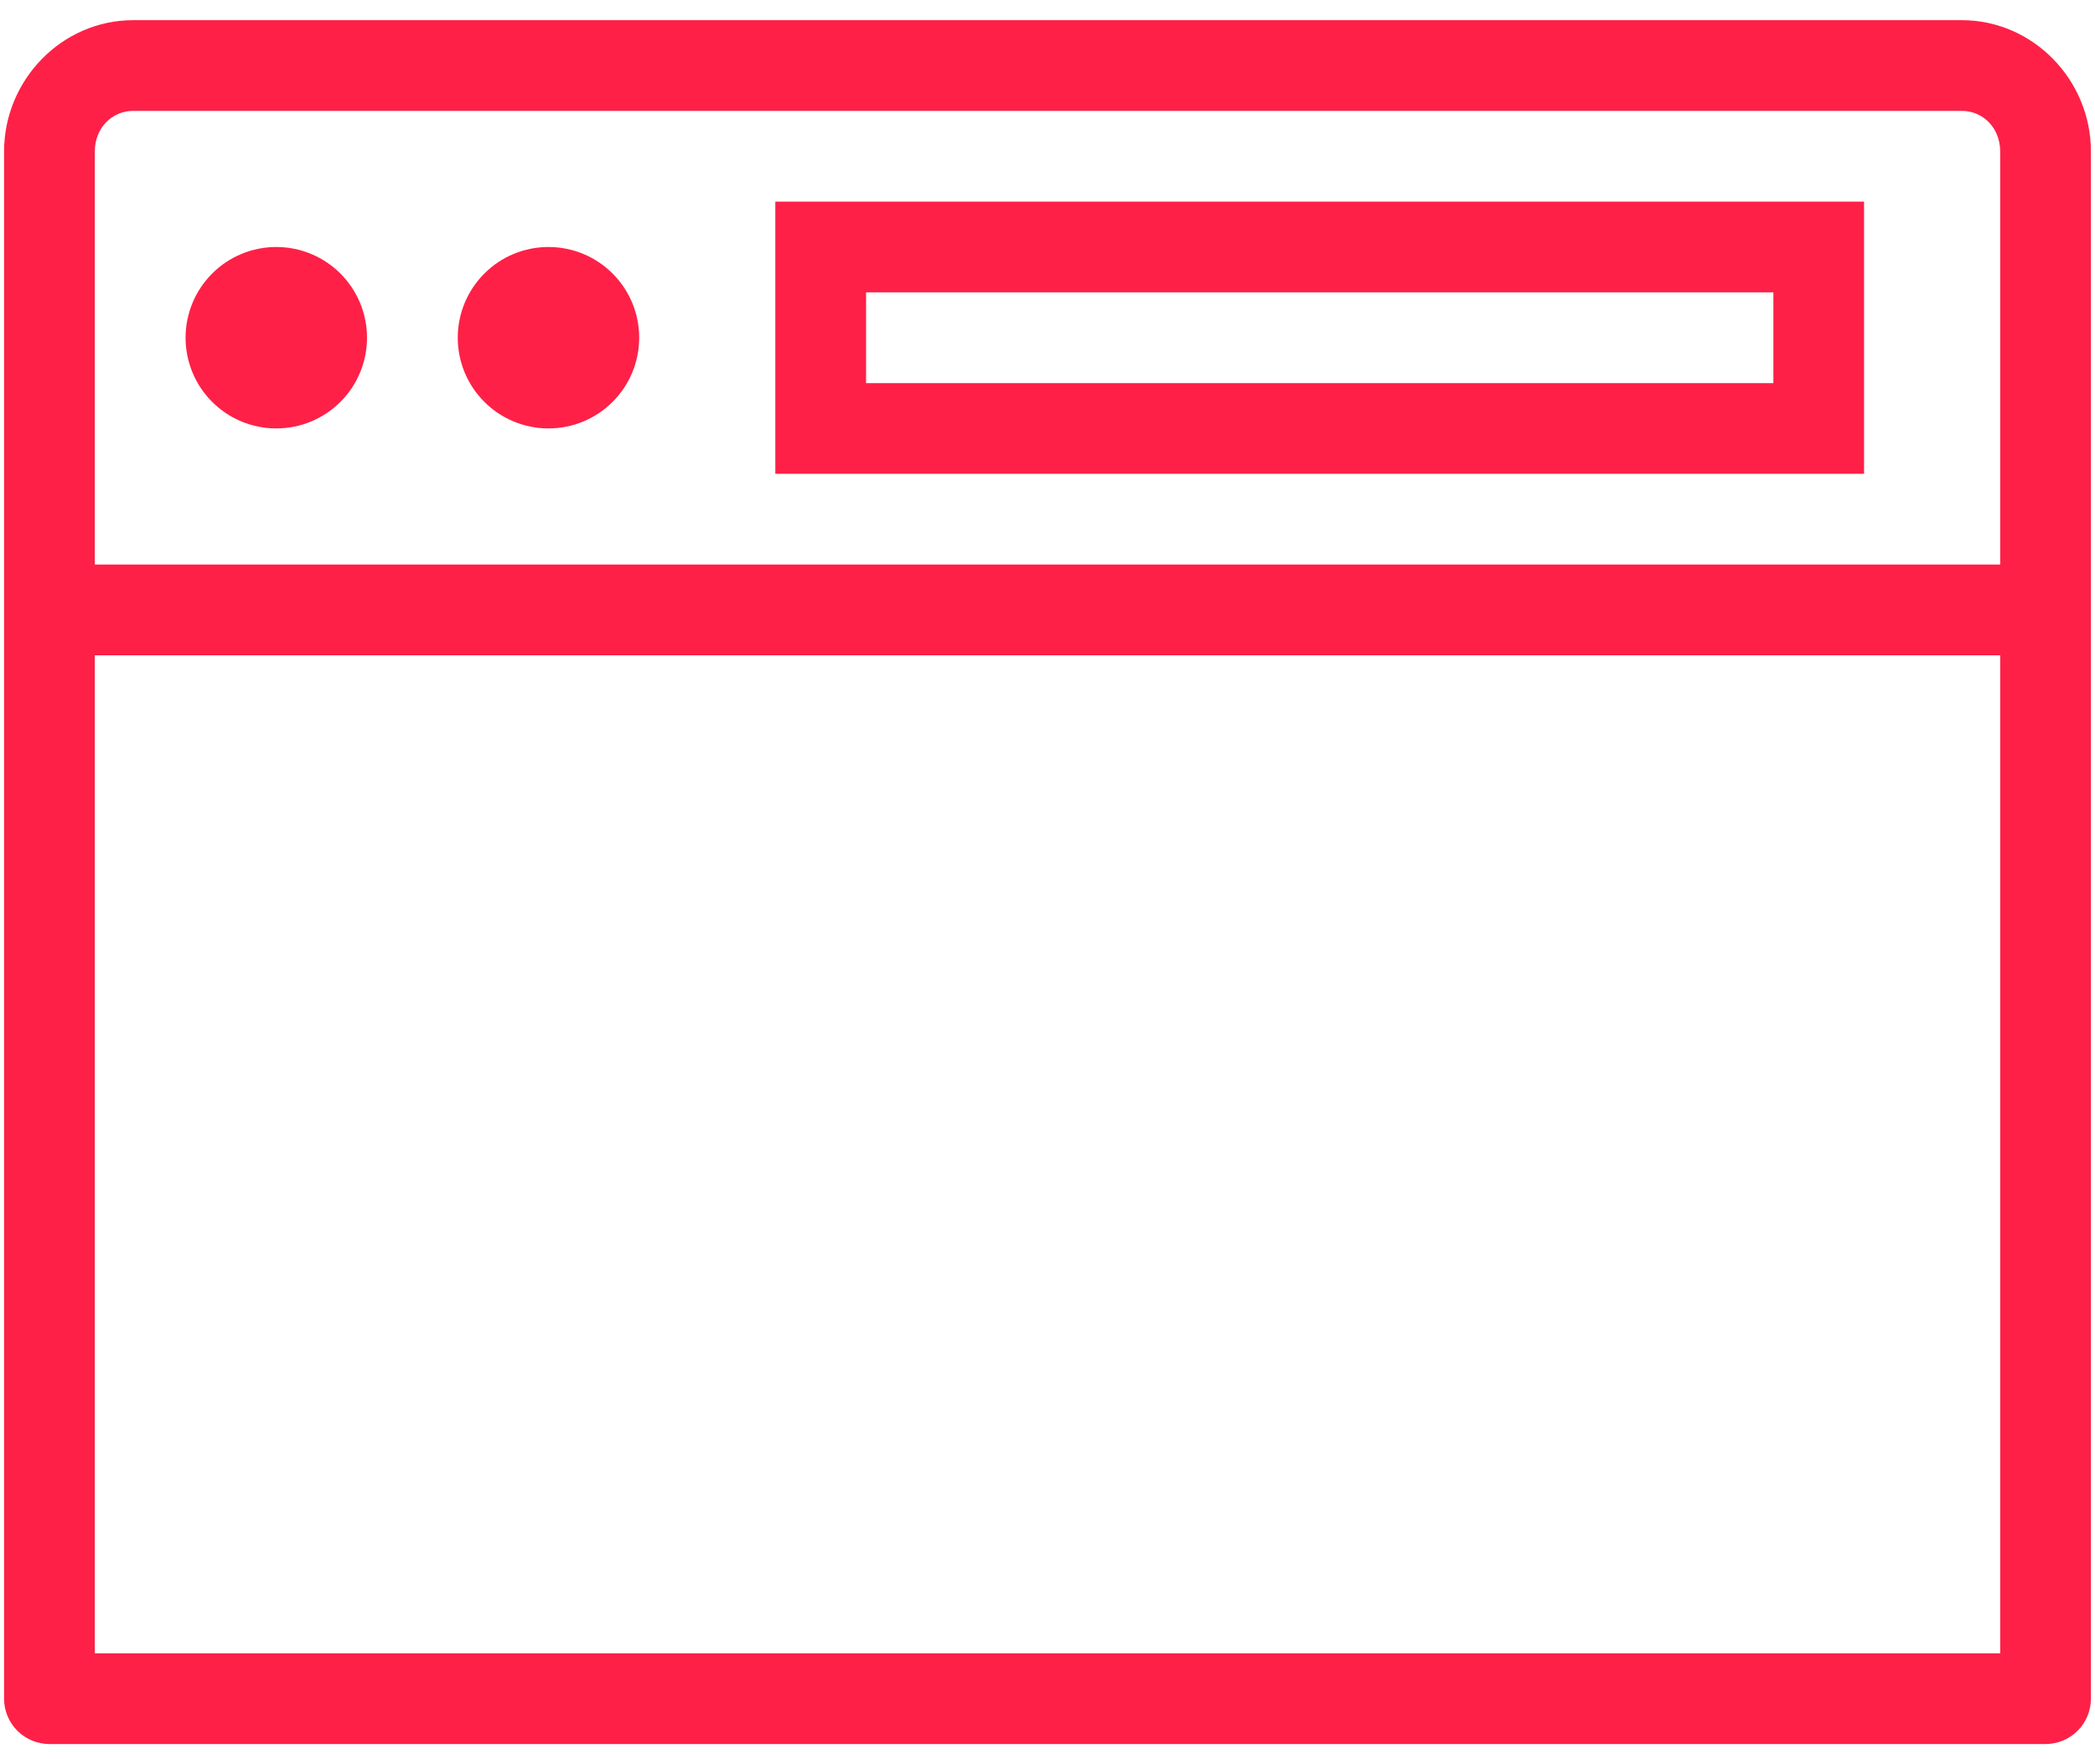 <svg width="38" height="32" viewBox="0 0 38 32" fill="none" xmlns="http://www.w3.org/2000/svg">
<path d="M2.416 0.366C1.12 0.366 0.074 1.452 0.074 2.746V30.811C0.074 31.03 0.161 31.239 0.315 31.393C0.47 31.548 0.679 31.634 0.897 31.634H37.103C37.321 31.634 37.53 31.548 37.685 31.393C37.839 31.239 37.926 31.03 37.926 30.811V2.746C37.926 1.452 36.879 0.366 35.584 0.366H2.416ZM2.416 2.011H35.584C35.967 2.011 36.28 2.32 36.28 2.746V10.24H1.72V2.746C1.72 2.32 2.033 2.011 2.416 2.011ZM14.063 3.657V4.48V8.594H33.811V3.657H14.063ZM5.011 4.48C4.575 4.48 4.156 4.653 3.848 4.962C3.539 5.271 3.366 5.689 3.366 6.126C3.366 6.562 3.539 6.981 3.848 7.289C4.156 7.598 4.575 7.771 5.011 7.771C5.448 7.771 5.866 7.598 6.175 7.289C6.484 6.981 6.657 6.562 6.657 6.126C6.657 5.689 6.484 5.271 6.175 4.962C5.866 4.653 5.448 4.48 5.011 4.48ZM9.948 4.48C9.512 4.48 9.093 4.653 8.785 4.962C8.476 5.271 8.303 5.689 8.303 6.126C8.303 6.562 8.476 6.981 8.785 7.289C9.093 7.598 9.512 7.771 9.948 7.771C10.385 7.771 10.804 7.598 11.112 7.289C11.421 6.981 11.594 6.562 11.594 6.126C11.594 5.689 11.421 5.271 11.112 4.962C10.804 4.653 10.385 4.48 9.948 4.48ZM15.709 5.303H32.166V6.949H15.709V5.303ZM1.72 11.886H36.28V29.989H1.72V11.886Z" fill="#FE2047"/>
</svg>
